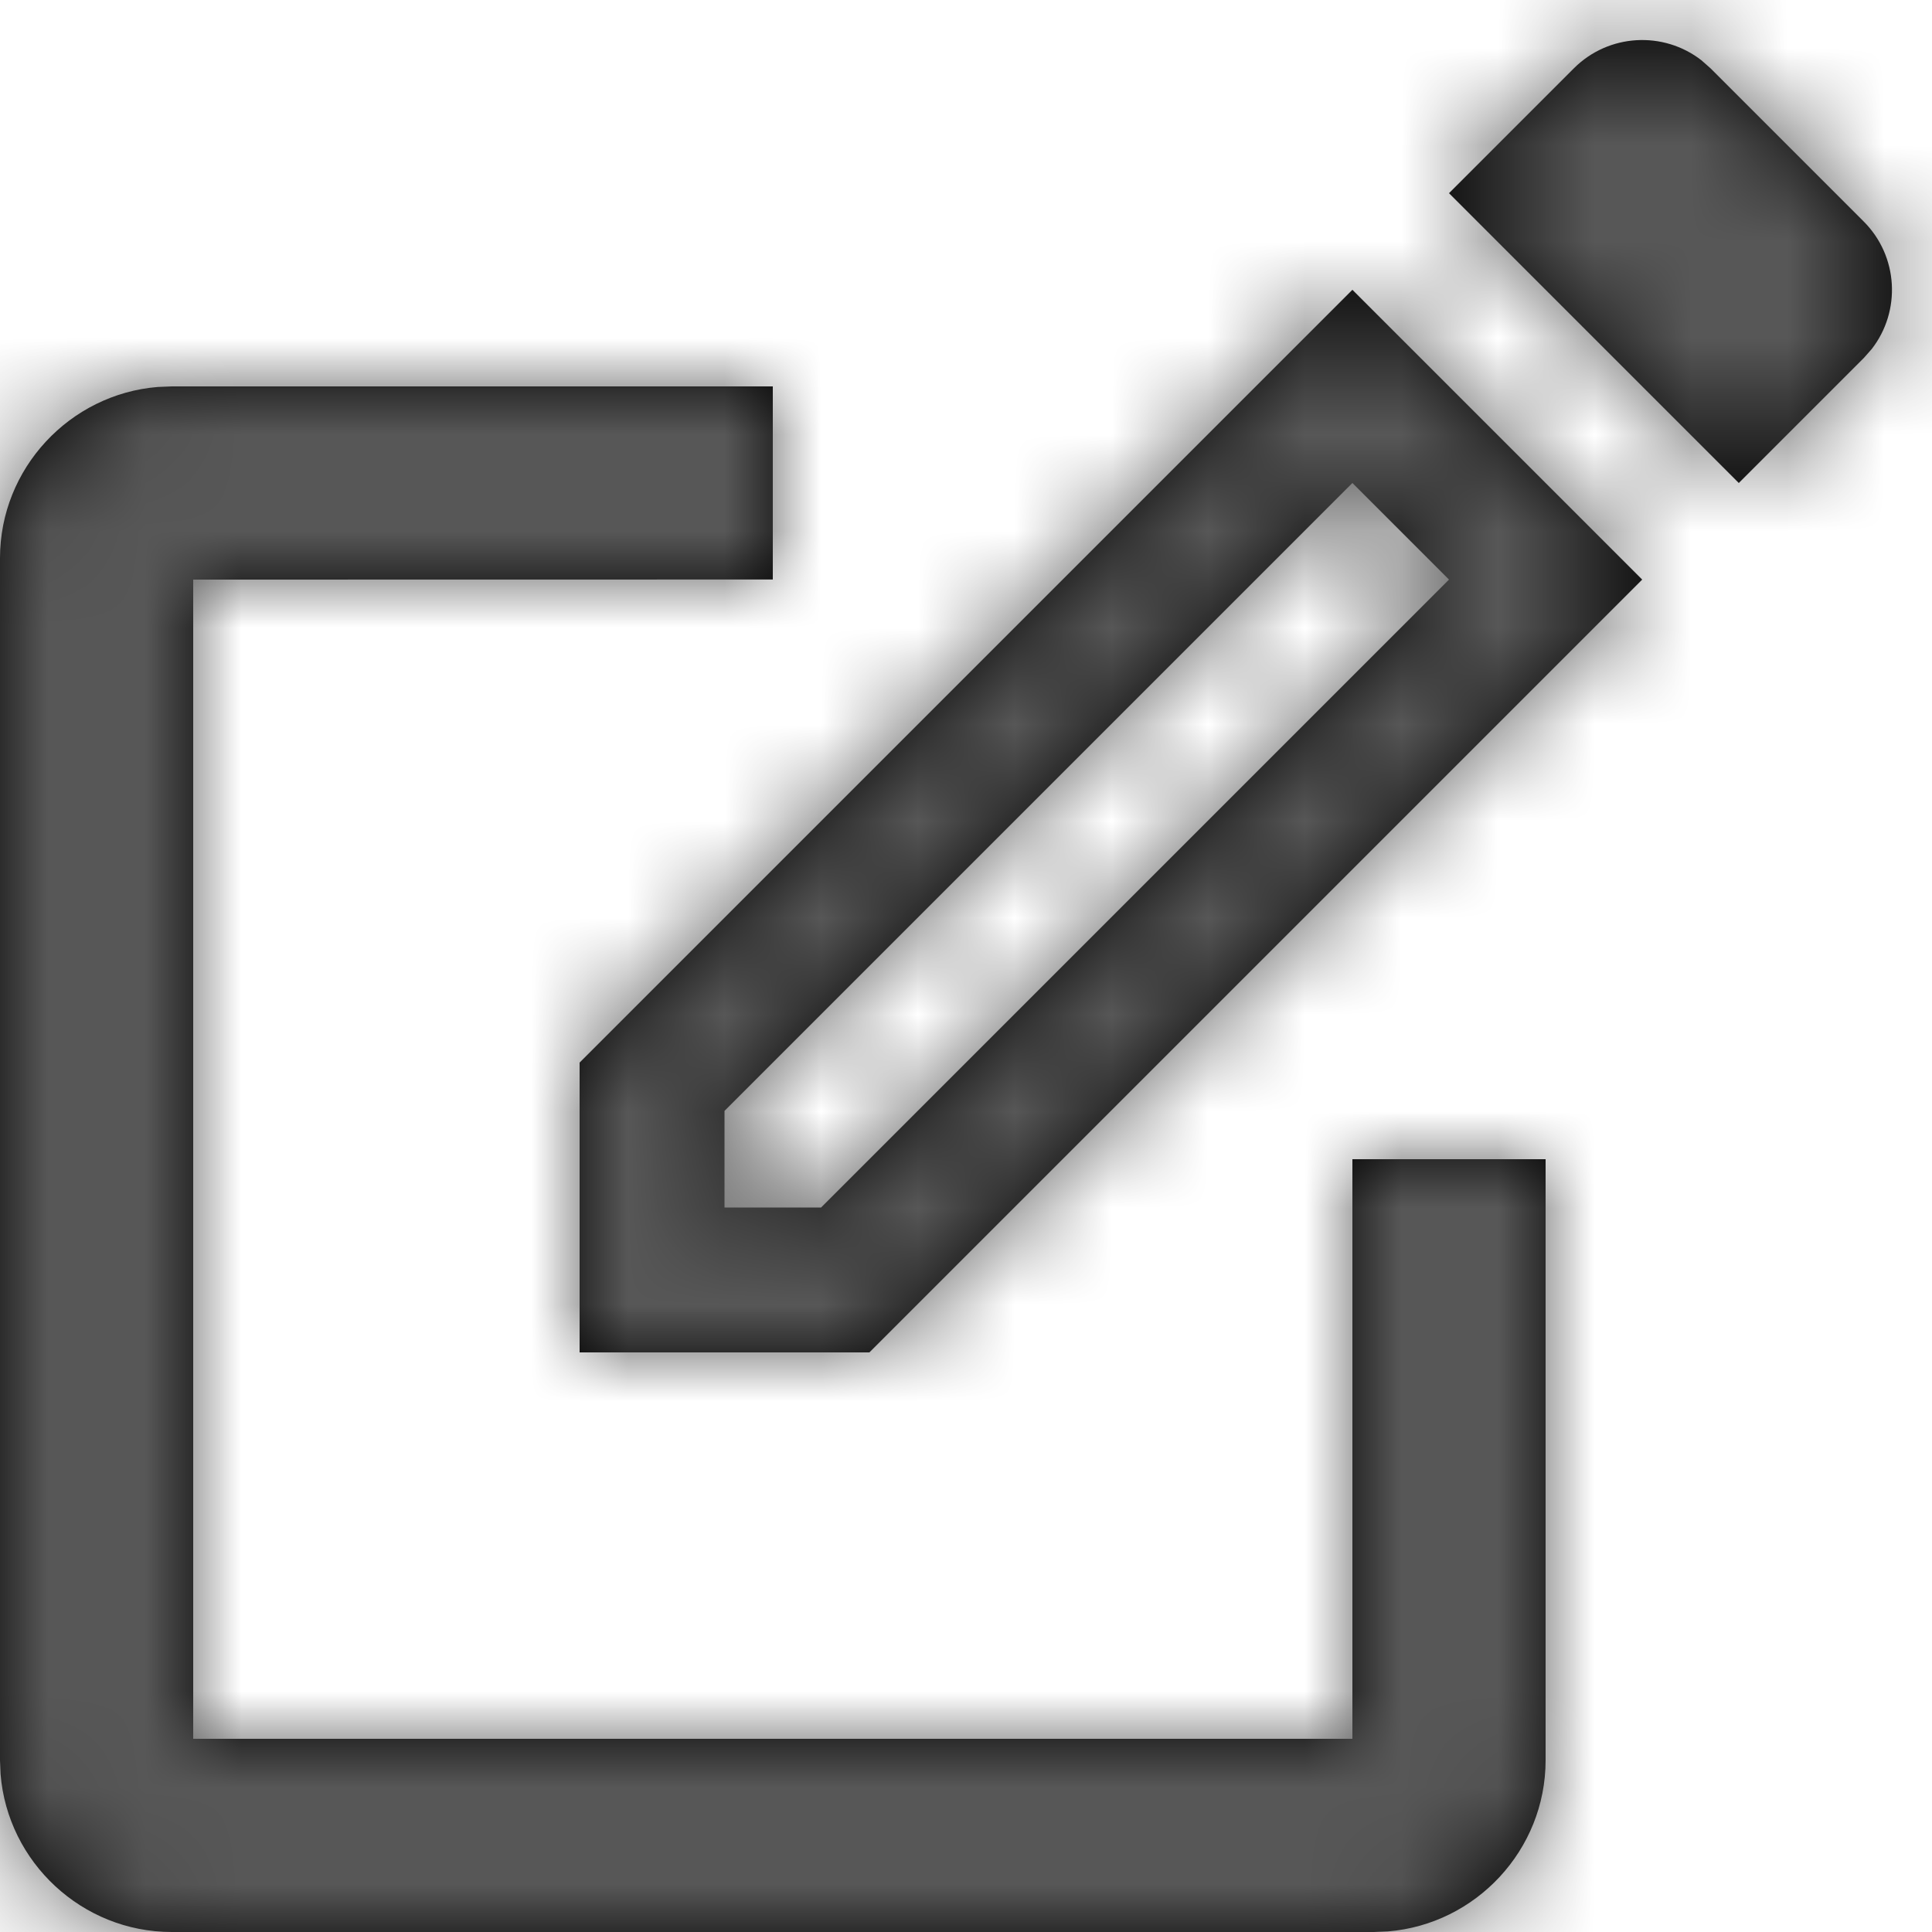 <?xml version="1.0" encoding="UTF-8"?>
<svg width="20px" height="20px" viewBox="0 0 20 20" version="1.1" xmlns="http://www.w3.org/2000/svg" xmlns:xlink="http://www.w3.org/1999/xlink">
    <!-- Generator: sketchtool 58 (101010) - https://sketch.com -->
    <title>58C115BB-023A-4324-BAEF-27C9CCDFE968@2x</title>
    <desc>Created with sketchtool.</desc>
    <defs>
        <path d="M8,4 L8,5.999 L2,6 L2,18 L14,18 L14,12 L16,12 L16,18.222 C16,19.151 15.278,19.92 14.367,19.994 L14.222,20 L1.778,20 C0.849,20 0.08,19.278 0.006,18.367 L0,18.222 L0,5.778 C0,4.849 0.722,4.08 1.633,4.006 L1.778,4 L8,4 Z M14,3 L17,6 L9,14 L6,14 L6,11 L14,3 Z M14,5 L7.5,11.5 L7.5,12.5 L8.5,12.5 L15,6 L14,5 Z M17.613,0.624 L17.707,0.707 L19.293,2.293 C19.653,2.653 19.681,3.221 19.376,3.613 L19.293,3.707 L18,5 L15,2 L16.293,0.707 C16.653,0.347 17.221,0.319 17.613,0.624 Z" id="path-1"></path>
    </defs>
    <g id="ASSETIT" stroke="none" stroke-width="1" fill="none" fill-rule="evenodd">
        <g id="ASSETIT---IKONIT" transform="translate(-389, -347)">
            <g id="Ikonit/Kynä-ja-kehys" transform="translate(389, 347)">
                <g>
                    <mask id="mask-2" fill="white">
                        <use xlink:href="#path-1"></use>
                    </mask>
                    <use id="Combined-Shape" fill="#000000" fill-rule="nonzero" xlink:href="#path-1"></use>
                    <g id="Värit/Tumma-harmaa" mask="url(#mask-2)" fill="#575757">
                        <rect id="Rectangle" x="0" y="0" width="20" height="20"></rect>
                    </g>
                </g>
            </g>
        </g>
    </g>
</svg>